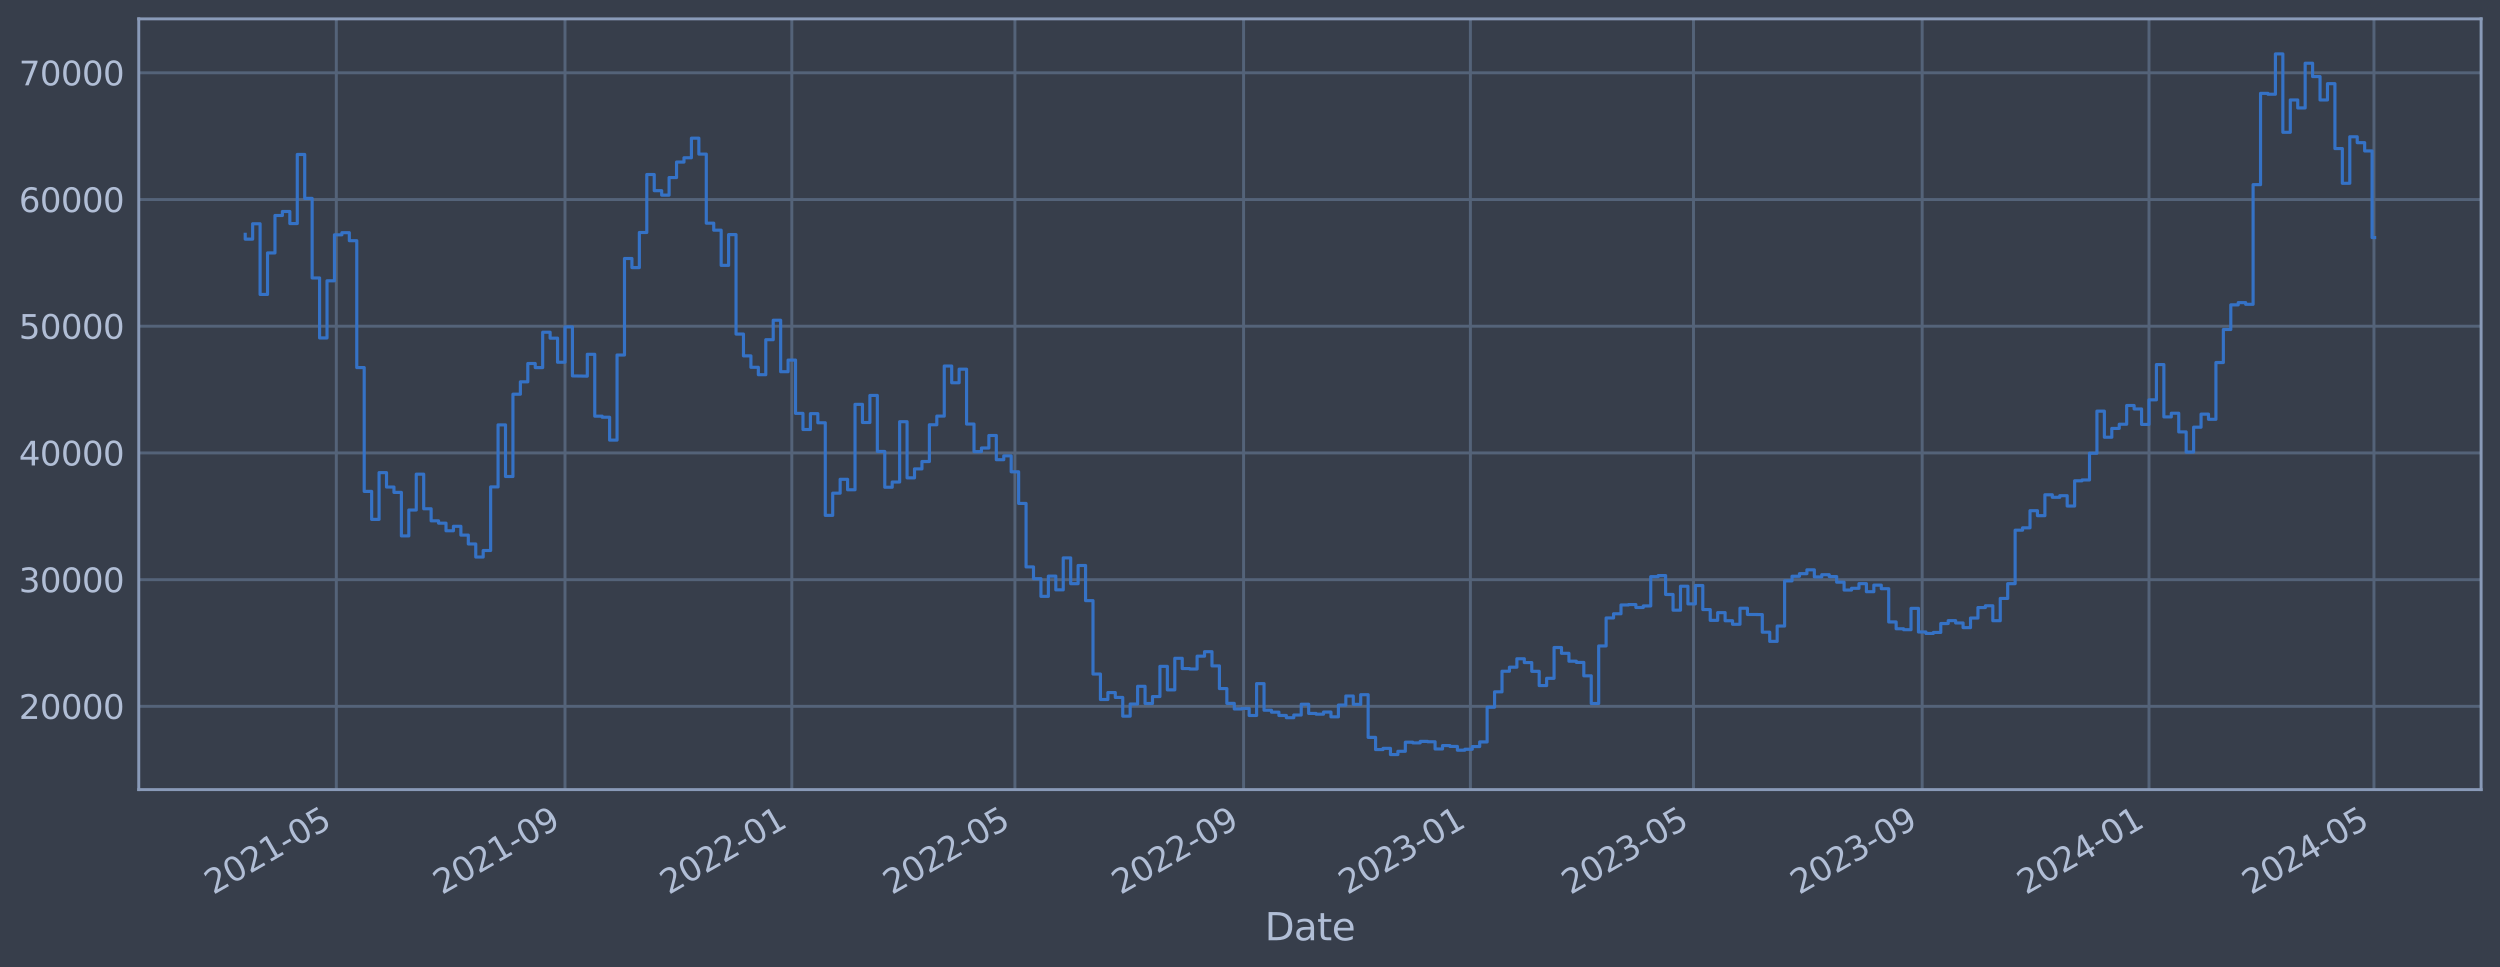 <?xml version="1.0" encoding="utf-8" standalone="no"?>
<!DOCTYPE svg PUBLIC "-//W3C//DTD SVG 1.1//EN"
  "http://www.w3.org/Graphics/SVG/1.1/DTD/svg11.dtd">
<svg xmlns:xlink="http://www.w3.org/1999/xlink" width="952.884pt" height="368.58pt" viewBox="0 0 952.884 368.58" xmlns="http://www.w3.org/2000/svg" version="1.1">
 <defs>
  <style type="text/css">*{stroke-linejoin: round; stroke-linecap: butt}</style>
 </defs>
 <g id="figure_1">
  <g id="patch_1">
   <path d="M 0 368.58 
L 952.884 368.58 
L 952.884 0 
L 0 0 
z
" style="fill: #373e4b"/>
  </g>
  <g id="axes_1">
   <g id="patch_2">
    <path d="M 52.884 300.96 
L 945.684 300.96 
L 945.684 7.2 
L 52.884 7.2 
z
" style="fill: #373e4b"/>
   </g>
   <g id="matplotlib.axis_1">
    <g id="xtick_1">
     <g id="line2d_1">
      <path d="M 128.188 300.96 
L 128.188 7.2 
" clip-path="url(#p5f81a161a3)" style="fill: none; stroke: #546379; stroke-width: 1.12; stroke-linecap: square"/>
     </g>
     <g id="line2d_2"/>
     <g id="text_1">
      <!-- 2021-05 -->
      <g style="fill: #b1bed6" transform="translate(81.285 341.175) rotate(-30) scale(0.126 -0.126)">
       <defs>
        <path id="DejaVuSans-32" d="M 1228 531 
L 3431 531 
L 3431 0 
L 469 0 
L 469 531 
Q 828 903 1448 1529 
Q 2069 2156 2228 2338 
Q 2531 2678 2651 2914 
Q 2772 3150 2772 3378 
Q 2772 3750 2511 3984 
Q 2250 4219 1831 4219 
Q 1534 4219 1204 4116 
Q 875 4013 500 3803 
L 500 4441 
Q 881 4594 1212 4672 
Q 1544 4750 1819 4750 
Q 2544 4750 2975 4387 
Q 3406 4025 3406 3419 
Q 3406 3131 3298 2873 
Q 3191 2616 2906 2266 
Q 2828 2175 2409 1742 
Q 1991 1309 1228 531 
z
" transform="scale(0.016)"/>
        <path id="DejaVuSans-30" d="M 2034 4250 
Q 1547 4250 1301 3770 
Q 1056 3291 1056 2328 
Q 1056 1369 1301 889 
Q 1547 409 2034 409 
Q 2525 409 2770 889 
Q 3016 1369 3016 2328 
Q 3016 3291 2770 3770 
Q 2525 4250 2034 4250 
z
M 2034 4750 
Q 2819 4750 3233 4129 
Q 3647 3509 3647 2328 
Q 3647 1150 3233 529 
Q 2819 -91 2034 -91 
Q 1250 -91 836 529 
Q 422 1150 422 2328 
Q 422 3509 836 4129 
Q 1250 4750 2034 4750 
z
" transform="scale(0.016)"/>
        <path id="DejaVuSans-31" d="M 794 531 
L 1825 531 
L 1825 4091 
L 703 3866 
L 703 4441 
L 1819 4666 
L 2450 4666 
L 2450 531 
L 3481 531 
L 3481 0 
L 794 0 
L 794 531 
z
" transform="scale(0.016)"/>
        <path id="DejaVuSans-2d" d="M 313 2009 
L 1997 2009 
L 1997 1497 
L 313 1497 
L 313 2009 
z
" transform="scale(0.016)"/>
        <path id="DejaVuSans-35" d="M 691 4666 
L 3169 4666 
L 3169 4134 
L 1269 4134 
L 1269 2991 
Q 1406 3038 1543 3061 
Q 1681 3084 1819 3084 
Q 2600 3084 3056 2656 
Q 3513 2228 3513 1497 
Q 3513 744 3044 326 
Q 2575 -91 1722 -91 
Q 1428 -91 1123 -41 
Q 819 9 494 109 
L 494 744 
Q 775 591 1075 516 
Q 1375 441 1709 441 
Q 2250 441 2565 725 
Q 2881 1009 2881 1497 
Q 2881 1984 2565 2268 
Q 2250 2553 1709 2553 
Q 1456 2553 1204 2497 
Q 953 2441 691 2322 
L 691 4666 
z
" transform="scale(0.016)"/>
       </defs>
       <use xlink:href="#DejaVuSans-32"/>
       <use xlink:href="#DejaVuSans-30" x="63.623"/>
       <use xlink:href="#DejaVuSans-32" x="127.246"/>
       <use xlink:href="#DejaVuSans-31" x="190.869"/>
       <use xlink:href="#DejaVuSans-2d" x="254.492"/>
       <use xlink:href="#DejaVuSans-30" x="290.576"/>
       <use xlink:href="#DejaVuSans-35" x="354.199"/>
      </g>
     </g>
    </g>
    <g id="xtick_2">
     <g id="line2d_3">
      <path d="M 215.349 300.96 
L 215.349 7.2 
" clip-path="url(#p5f81a161a3)" style="fill: none; stroke: #546379; stroke-width: 1.12; stroke-linecap: square"/>
     </g>
     <g id="line2d_4"/>
     <g id="text_2">
      <!-- 2021-09 -->
      <g style="fill: #b1bed6" transform="translate(168.445 341.175) rotate(-30) scale(0.126 -0.126)">
       <defs>
        <path id="DejaVuSans-39" d="M 703 97 
L 703 672 
Q 941 559 1184 500 
Q 1428 441 1663 441 
Q 2288 441 2617 861 
Q 2947 1281 2994 2138 
Q 2813 1869 2534 1725 
Q 2256 1581 1919 1581 
Q 1219 1581 811 2004 
Q 403 2428 403 3163 
Q 403 3881 828 4315 
Q 1253 4750 1959 4750 
Q 2769 4750 3195 4129 
Q 3622 3509 3622 2328 
Q 3622 1225 3098 567 
Q 2575 -91 1691 -91 
Q 1453 -91 1209 -44 
Q 966 3 703 97 
z
M 1959 2075 
Q 2384 2075 2632 2365 
Q 2881 2656 2881 3163 
Q 2881 3666 2632 3958 
Q 2384 4250 1959 4250 
Q 1534 4250 1286 3958 
Q 1038 3666 1038 3163 
Q 1038 2656 1286 2365 
Q 1534 2075 1959 2075 
z
" transform="scale(0.016)"/>
       </defs>
       <use xlink:href="#DejaVuSans-32"/>
       <use xlink:href="#DejaVuSans-30" x="63.623"/>
       <use xlink:href="#DejaVuSans-32" x="127.246"/>
       <use xlink:href="#DejaVuSans-31" x="190.869"/>
       <use xlink:href="#DejaVuSans-2d" x="254.492"/>
       <use xlink:href="#DejaVuSans-30" x="290.576"/>
       <use xlink:href="#DejaVuSans-39" x="354.199"/>
      </g>
     </g>
    </g>
    <g id="xtick_3">
     <g id="line2d_5">
      <path d="M 301.801 300.96 
L 301.801 7.2 
" clip-path="url(#p5f81a161a3)" style="fill: none; stroke: #546379; stroke-width: 1.12; stroke-linecap: square"/>
     </g>
     <g id="line2d_6"/>
     <g id="text_3">
      <!-- 2022-01 -->
      <g style="fill: #b1bed6" transform="translate(254.897 341.175) rotate(-30) scale(0.126 -0.126)">
       <use xlink:href="#DejaVuSans-32"/>
       <use xlink:href="#DejaVuSans-30" x="63.623"/>
       <use xlink:href="#DejaVuSans-32" x="127.246"/>
       <use xlink:href="#DejaVuSans-32" x="190.869"/>
       <use xlink:href="#DejaVuSans-2d" x="254.492"/>
       <use xlink:href="#DejaVuSans-30" x="290.576"/>
       <use xlink:href="#DejaVuSans-31" x="354.199"/>
      </g>
     </g>
    </g>
    <g id="xtick_4">
     <g id="line2d_7">
      <path d="M 386.836 300.96 
L 386.836 7.2 
" clip-path="url(#p5f81a161a3)" style="fill: none; stroke: #546379; stroke-width: 1.12; stroke-linecap: square"/>
     </g>
     <g id="line2d_8"/>
     <g id="text_4">
      <!-- 2022-05 -->
      <g style="fill: #b1bed6" transform="translate(339.932 341.175) rotate(-30) scale(0.126 -0.126)">
       <use xlink:href="#DejaVuSans-32"/>
       <use xlink:href="#DejaVuSans-30" x="63.623"/>
       <use xlink:href="#DejaVuSans-32" x="127.246"/>
       <use xlink:href="#DejaVuSans-32" x="190.869"/>
       <use xlink:href="#DejaVuSans-2d" x="254.492"/>
       <use xlink:href="#DejaVuSans-30" x="290.576"/>
       <use xlink:href="#DejaVuSans-35" x="354.199"/>
      </g>
     </g>
    </g>
    <g id="xtick_5">
     <g id="line2d_9">
      <path d="M 473.996 300.96 
L 473.996 7.2 
" clip-path="url(#p5f81a161a3)" style="fill: none; stroke: #546379; stroke-width: 1.12; stroke-linecap: square"/>
     </g>
     <g id="line2d_10"/>
     <g id="text_5">
      <!-- 2022-09 -->
      <g style="fill: #b1bed6" transform="translate(427.093 341.175) rotate(-30) scale(0.126 -0.126)">
       <use xlink:href="#DejaVuSans-32"/>
       <use xlink:href="#DejaVuSans-30" x="63.623"/>
       <use xlink:href="#DejaVuSans-32" x="127.246"/>
       <use xlink:href="#DejaVuSans-32" x="190.869"/>
       <use xlink:href="#DejaVuSans-2d" x="254.492"/>
       <use xlink:href="#DejaVuSans-30" x="290.576"/>
       <use xlink:href="#DejaVuSans-39" x="354.199"/>
      </g>
     </g>
    </g>
    <g id="xtick_6">
     <g id="line2d_11">
      <path d="M 560.448 300.96 
L 560.448 7.2 
" clip-path="url(#p5f81a161a3)" style="fill: none; stroke: #546379; stroke-width: 1.12; stroke-linecap: square"/>
     </g>
     <g id="line2d_12"/>
     <g id="text_6">
      <!-- 2023-01 -->
      <g style="fill: #b1bed6" transform="translate(513.545 341.175) rotate(-30) scale(0.126 -0.126)">
       <defs>
        <path id="DejaVuSans-33" d="M 2597 2516 
Q 3050 2419 3304 2112 
Q 3559 1806 3559 1356 
Q 3559 666 3084 287 
Q 2609 -91 1734 -91 
Q 1441 -91 1130 -33 
Q 819 25 488 141 
L 488 750 
Q 750 597 1062 519 
Q 1375 441 1716 441 
Q 2309 441 2620 675 
Q 2931 909 2931 1356 
Q 2931 1769 2642 2001 
Q 2353 2234 1838 2234 
L 1294 2234 
L 1294 2753 
L 1863 2753 
Q 2328 2753 2575 2939 
Q 2822 3125 2822 3475 
Q 2822 3834 2567 4026 
Q 2313 4219 1838 4219 
Q 1578 4219 1281 4162 
Q 984 4106 628 3988 
L 628 4550 
Q 988 4650 1302 4700 
Q 1616 4750 1894 4750 
Q 2613 4750 3031 4423 
Q 3450 4097 3450 3541 
Q 3450 3153 3228 2886 
Q 3006 2619 2597 2516 
z
" transform="scale(0.016)"/>
       </defs>
       <use xlink:href="#DejaVuSans-32"/>
       <use xlink:href="#DejaVuSans-30" x="63.623"/>
       <use xlink:href="#DejaVuSans-32" x="127.246"/>
       <use xlink:href="#DejaVuSans-33" x="190.869"/>
       <use xlink:href="#DejaVuSans-2d" x="254.492"/>
       <use xlink:href="#DejaVuSans-30" x="290.576"/>
       <use xlink:href="#DejaVuSans-31" x="354.199"/>
      </g>
     </g>
    </g>
    <g id="xtick_7">
     <g id="line2d_13">
      <path d="M 645.483 300.96 
L 645.483 7.2 
" clip-path="url(#p5f81a161a3)" style="fill: none; stroke: #546379; stroke-width: 1.12; stroke-linecap: square"/>
     </g>
     <g id="line2d_14"/>
     <g id="text_7">
      <!-- 2023-05 -->
      <g style="fill: #b1bed6" transform="translate(598.58 341.175) rotate(-30) scale(0.126 -0.126)">
       <use xlink:href="#DejaVuSans-32"/>
       <use xlink:href="#DejaVuSans-30" x="63.623"/>
       <use xlink:href="#DejaVuSans-32" x="127.246"/>
       <use xlink:href="#DejaVuSans-33" x="190.869"/>
       <use xlink:href="#DejaVuSans-2d" x="254.492"/>
       <use xlink:href="#DejaVuSans-30" x="290.576"/>
       <use xlink:href="#DejaVuSans-35" x="354.199"/>
      </g>
     </g>
    </g>
    <g id="xtick_8">
     <g id="line2d_15">
      <path d="M 732.644 300.96 
L 732.644 7.2 
" clip-path="url(#p5f81a161a3)" style="fill: none; stroke: #546379; stroke-width: 1.12; stroke-linecap: square"/>
     </g>
     <g id="line2d_16"/>
     <g id="text_8">
      <!-- 2023-09 -->
      <g style="fill: #b1bed6" transform="translate(685.74 341.175) rotate(-30) scale(0.126 -0.126)">
       <use xlink:href="#DejaVuSans-32"/>
       <use xlink:href="#DejaVuSans-30" x="63.623"/>
       <use xlink:href="#DejaVuSans-32" x="127.246"/>
       <use xlink:href="#DejaVuSans-33" x="190.869"/>
       <use xlink:href="#DejaVuSans-2d" x="254.492"/>
       <use xlink:href="#DejaVuSans-30" x="290.576"/>
       <use xlink:href="#DejaVuSans-39" x="354.199"/>
      </g>
     </g>
    </g>
    <g id="xtick_9">
     <g id="line2d_17">
      <path d="M 819.096 300.96 
L 819.096 7.2 
" clip-path="url(#p5f81a161a3)" style="fill: none; stroke: #546379; stroke-width: 1.12; stroke-linecap: square"/>
     </g>
     <g id="line2d_18"/>
     <g id="text_9">
      <!-- 2024-01 -->
      <g style="fill: #b1bed6" transform="translate(772.192 341.175) rotate(-30) scale(0.126 -0.126)">
       <defs>
        <path id="DejaVuSans-34" d="M 2419 4116 
L 825 1625 
L 2419 1625 
L 2419 4116 
z
M 2253 4666 
L 3047 4666 
L 3047 1625 
L 3713 1625 
L 3713 1100 
L 3047 1100 
L 3047 0 
L 2419 0 
L 2419 1100 
L 313 1100 
L 313 1709 
L 2253 4666 
z
" transform="scale(0.016)"/>
       </defs>
       <use xlink:href="#DejaVuSans-32"/>
       <use xlink:href="#DejaVuSans-30" x="63.623"/>
       <use xlink:href="#DejaVuSans-32" x="127.246"/>
       <use xlink:href="#DejaVuSans-34" x="190.869"/>
       <use xlink:href="#DejaVuSans-2d" x="254.492"/>
       <use xlink:href="#DejaVuSans-30" x="290.576"/>
       <use xlink:href="#DejaVuSans-31" x="354.199"/>
      </g>
     </g>
    </g>
    <g id="xtick_10">
     <g id="line2d_19">
      <path d="M 904.839 300.96 
L 904.839 7.2 
" clip-path="url(#p5f81a161a3)" style="fill: none; stroke: #546379; stroke-width: 1.12; stroke-linecap: square"/>
     </g>
     <g id="line2d_20"/>
     <g id="text_10">
      <!-- 2024-05 -->
      <g style="fill: #b1bed6" transform="translate(857.936 341.175) rotate(-30) scale(0.126 -0.126)">
       <use xlink:href="#DejaVuSans-32"/>
       <use xlink:href="#DejaVuSans-30" x="63.623"/>
       <use xlink:href="#DejaVuSans-32" x="127.246"/>
       <use xlink:href="#DejaVuSans-34" x="190.869"/>
       <use xlink:href="#DejaVuSans-2d" x="254.492"/>
       <use xlink:href="#DejaVuSans-30" x="290.576"/>
       <use xlink:href="#DejaVuSans-35" x="354.199"/>
      </g>
     </g>
    </g>
    <g id="text_11">
     <!-- Date -->
     <g style="fill: #b1bed6" transform="translate(482.075 358.386) scale(0.144 -0.144)">
      <defs>
       <path id="DejaVuSans-44" d="M 1259 4147 
L 1259 519 
L 2022 519 
Q 2988 519 3436 956 
Q 3884 1394 3884 2338 
Q 3884 3275 3436 3711 
Q 2988 4147 2022 4147 
L 1259 4147 
z
M 628 4666 
L 1925 4666 
Q 3281 4666 3915 4102 
Q 4550 3538 4550 2338 
Q 4550 1131 3912 565 
Q 3275 0 1925 0 
L 628 0 
L 628 4666 
z
" transform="scale(0.016)"/>
       <path id="DejaVuSans-61" d="M 2194 1759 
Q 1497 1759 1228 1600 
Q 959 1441 959 1056 
Q 959 750 1161 570 
Q 1363 391 1709 391 
Q 2188 391 2477 730 
Q 2766 1069 2766 1631 
L 2766 1759 
L 2194 1759 
z
M 3341 1997 
L 3341 0 
L 2766 0 
L 2766 531 
Q 2569 213 2275 61 
Q 1981 -91 1556 -91 
Q 1019 -91 701 211 
Q 384 513 384 1019 
Q 384 1609 779 1909 
Q 1175 2209 1959 2209 
L 2766 2209 
L 2766 2266 
Q 2766 2663 2505 2880 
Q 2244 3097 1772 3097 
Q 1472 3097 1187 3025 
Q 903 2953 641 2809 
L 641 3341 
Q 956 3463 1253 3523 
Q 1550 3584 1831 3584 
Q 2591 3584 2966 3190 
Q 3341 2797 3341 1997 
z
" transform="scale(0.016)"/>
       <path id="DejaVuSans-74" d="M 1172 4494 
L 1172 3500 
L 2356 3500 
L 2356 3053 
L 1172 3053 
L 1172 1153 
Q 1172 725 1289 603 
Q 1406 481 1766 481 
L 2356 481 
L 2356 0 
L 1766 0 
Q 1100 0 847 248 
Q 594 497 594 1153 
L 594 3053 
L 172 3053 
L 172 3500 
L 594 3500 
L 594 4494 
L 1172 4494 
z
" transform="scale(0.016)"/>
       <path id="DejaVuSans-65" d="M 3597 1894 
L 3597 1613 
L 953 1613 
Q 991 1019 1311 708 
Q 1631 397 2203 397 
Q 2534 397 2845 478 
Q 3156 559 3463 722 
L 3463 178 
Q 3153 47 2828 -22 
Q 2503 -91 2169 -91 
Q 1331 -91 842 396 
Q 353 884 353 1716 
Q 353 2575 817 3079 
Q 1281 3584 2069 3584 
Q 2775 3584 3186 3129 
Q 3597 2675 3597 1894 
z
M 3022 2063 
Q 3016 2534 2758 2815 
Q 2500 3097 2075 3097 
Q 1594 3097 1305 2825 
Q 1016 2553 972 2059 
L 3022 2063 
z
" transform="scale(0.016)"/>
      </defs>
      <use xlink:href="#DejaVuSans-44"/>
      <use xlink:href="#DejaVuSans-61" x="77.002"/>
      <use xlink:href="#DejaVuSans-74" x="138.281"/>
      <use xlink:href="#DejaVuSans-65" x="177.49"/>
     </g>
    </g>
   </g>
   <g id="matplotlib.axis_2">
    <g id="ytick_1">
     <g id="line2d_21">
      <path d="M 52.884 269.229 
L 945.684 269.229 
" clip-path="url(#p5f81a161a3)" style="fill: none; stroke: #546379; stroke-width: 1.12; stroke-linecap: square"/>
     </g>
     <g id="line2d_22"/>
     <g id="text_12">
      <!-- 20000 -->
      <g style="fill: #b1bed6" transform="translate(7.2 274.016) scale(0.126 -0.126)">
       <use xlink:href="#DejaVuSans-32"/>
       <use xlink:href="#DejaVuSans-30" x="63.623"/>
       <use xlink:href="#DejaVuSans-30" x="127.246"/>
       <use xlink:href="#DejaVuSans-30" x="190.869"/>
       <use xlink:href="#DejaVuSans-30" x="254.492"/>
      </g>
     </g>
    </g>
    <g id="ytick_2">
     <g id="line2d_23">
      <path d="M 52.884 220.932 
L 945.684 220.932 
" clip-path="url(#p5f81a161a3)" style="fill: none; stroke: #546379; stroke-width: 1.12; stroke-linecap: square"/>
     </g>
     <g id="line2d_24"/>
     <g id="text_13">
      <!-- 30000 -->
      <g style="fill: #b1bed6" transform="translate(7.2 225.719) scale(0.126 -0.126)">
       <use xlink:href="#DejaVuSans-33"/>
       <use xlink:href="#DejaVuSans-30" x="63.623"/>
       <use xlink:href="#DejaVuSans-30" x="127.246"/>
       <use xlink:href="#DejaVuSans-30" x="190.869"/>
       <use xlink:href="#DejaVuSans-30" x="254.492"/>
      </g>
     </g>
    </g>
    <g id="ytick_3">
     <g id="line2d_25">
      <path d="M 52.884 172.636 
L 945.684 172.636 
" clip-path="url(#p5f81a161a3)" style="fill: none; stroke: #546379; stroke-width: 1.12; stroke-linecap: square"/>
     </g>
     <g id="line2d_26"/>
     <g id="text_14">
      <!-- 40000 -->
      <g style="fill: #b1bed6" transform="translate(7.2 177.423) scale(0.126 -0.126)">
       <use xlink:href="#DejaVuSans-34"/>
       <use xlink:href="#DejaVuSans-30" x="63.623"/>
       <use xlink:href="#DejaVuSans-30" x="127.246"/>
       <use xlink:href="#DejaVuSans-30" x="190.869"/>
       <use xlink:href="#DejaVuSans-30" x="254.492"/>
      </g>
     </g>
    </g>
    <g id="ytick_4">
     <g id="line2d_27">
      <path d="M 52.884 124.339 
L 945.684 124.339 
" clip-path="url(#p5f81a161a3)" style="fill: none; stroke: #546379; stroke-width: 1.12; stroke-linecap: square"/>
     </g>
     <g id="line2d_28"/>
     <g id="text_15">
      <!-- 50000 -->
      <g style="fill: #b1bed6" transform="translate(7.2 129.126) scale(0.126 -0.126)">
       <use xlink:href="#DejaVuSans-35"/>
       <use xlink:href="#DejaVuSans-30" x="63.623"/>
       <use xlink:href="#DejaVuSans-30" x="127.246"/>
       <use xlink:href="#DejaVuSans-30" x="190.869"/>
       <use xlink:href="#DejaVuSans-30" x="254.492"/>
      </g>
     </g>
    </g>
    <g id="ytick_5">
     <g id="line2d_29">
      <path d="M 52.884 76.042 
L 945.684 76.042 
" clip-path="url(#p5f81a161a3)" style="fill: none; stroke: #546379; stroke-width: 1.12; stroke-linecap: square"/>
     </g>
     <g id="line2d_30"/>
     <g id="text_16">
      <!-- 60000 -->
      <g style="fill: #b1bed6" transform="translate(7.2 80.829) scale(0.126 -0.126)">
       <defs>
        <path id="DejaVuSans-36" d="M 2113 2584 
Q 1688 2584 1439 2293 
Q 1191 2003 1191 1497 
Q 1191 994 1439 701 
Q 1688 409 2113 409 
Q 2538 409 2786 701 
Q 3034 994 3034 1497 
Q 3034 2003 2786 2293 
Q 2538 2584 2113 2584 
z
M 3366 4563 
L 3366 3988 
Q 3128 4100 2886 4159 
Q 2644 4219 2406 4219 
Q 1781 4219 1451 3797 
Q 1122 3375 1075 2522 
Q 1259 2794 1537 2939 
Q 1816 3084 2150 3084 
Q 2853 3084 3261 2657 
Q 3669 2231 3669 1497 
Q 3669 778 3244 343 
Q 2819 -91 2113 -91 
Q 1303 -91 875 529 
Q 447 1150 447 2328 
Q 447 3434 972 4092 
Q 1497 4750 2381 4750 
Q 2619 4750 2861 4703 
Q 3103 4656 3366 4563 
z
" transform="scale(0.016)"/>
       </defs>
       <use xlink:href="#DejaVuSans-36"/>
       <use xlink:href="#DejaVuSans-30" x="63.623"/>
       <use xlink:href="#DejaVuSans-30" x="127.246"/>
       <use xlink:href="#DejaVuSans-30" x="190.869"/>
       <use xlink:href="#DejaVuSans-30" x="254.492"/>
      </g>
     </g>
    </g>
    <g id="ytick_6">
     <g id="line2d_31">
      <path d="M 52.884 27.745 
L 945.684 27.745 
" clip-path="url(#p5f81a161a3)" style="fill: none; stroke: #546379; stroke-width: 1.12; stroke-linecap: square"/>
     </g>
     <g id="line2d_32"/>
     <g id="text_17">
      <!-- 70000 -->
      <g style="fill: #b1bed6" transform="translate(7.2 32.532) scale(0.126 -0.126)">
       <defs>
        <path id="DejaVuSans-37" d="M 525 4666 
L 3525 4666 
L 3525 4397 
L 1831 0 
L 1172 0 
L 2766 4134 
L 525 4134 
L 525 4666 
z
" transform="scale(0.016)"/>
       </defs>
       <use xlink:href="#DejaVuSans-37"/>
       <use xlink:href="#DejaVuSans-30" x="63.623"/>
       <use xlink:href="#DejaVuSans-30" x="127.246"/>
       <use xlink:href="#DejaVuSans-30" x="190.869"/>
       <use xlink:href="#DejaVuSans-30" x="254.492"/>
      </g>
     </g>
    </g>
   </g>
   <g id="line2d_33">
    <path d="M 93.466 89.308 
L 93.466 91.147 
L 96.3 91.147 
L 96.3 85.287 
L 99.135 85.287 
L 99.135 112.225 
L 101.969 112.225 
L 101.969 96.405 
L 104.804 96.405 
L 104.804 82.142 
L 107.638 82.142 
L 107.638 80.61 
L 110.473 80.61 
L 110.473 85.206 
L 113.307 85.206 
L 113.307 58.875 
L 116.142 58.875 
L 116.142 75.621 
L 118.976 75.621 
L 118.976 105.943 
L 121.81 105.943 
L 121.81 128.803 
L 124.645 128.803 
L 124.645 107.028 
L 127.479 107.028 
L 127.479 89.501 
L 130.314 89.501 
L 130.314 88.694 
L 133.148 88.694 
L 133.148 91.738 
L 135.983 91.738 
L 135.983 140.1 
L 138.817 140.1 
L 138.817 187.297 
L 141.652 187.297 
L 141.652 197.969 
L 144.486 197.969 
L 144.486 180.144 
L 147.321 180.144 
L 147.321 185.625 
L 150.155 185.625 
L 150.155 187.678 
L 152.99 187.678 
L 152.99 204.269 
L 155.824 204.269 
L 155.824 194.394 
L 158.659 194.394 
L 158.659 180.726 
L 161.493 180.726 
L 161.493 193.923 
L 164.328 193.923 
L 164.328 198.526 
L 167.162 198.526 
L 167.162 199.408 
L 169.997 199.408 
L 169.997 202.305 
L 172.831 202.305 
L 172.831 200.595 
L 175.666 200.595 
L 175.666 203.953 
L 178.5 203.953 
L 178.5 207.339 
L 181.335 207.339 
L 181.335 212.319 
L 184.169 212.319 
L 184.169 209.834 
L 187.004 209.834 
L 187.004 185.588 
L 189.838 185.588 
L 189.838 161.942 
L 192.673 161.942 
L 192.673 181.628 
L 195.507 181.628 
L 195.507 150.254 
L 198.342 150.254 
L 198.342 145.534 
L 201.176 145.534 
L 201.176 138.555 
L 204.011 138.555 
L 204.011 140.109 
L 206.845 140.109 
L 206.845 126.64 
L 209.68 126.64 
L 209.68 128.894 
L 212.514 128.894 
L 212.514 138.075 
L 215.349 138.075 
L 215.349 124.593 
L 218.183 124.593 
L 218.183 143.279 
L 223.852 143.372 
L 223.852 135.035 
L 226.687 135.035 
L 226.687 158.622 
L 229.521 158.622 
L 229.521 159.037 
L 232.356 159.037 
L 232.356 167.752 
L 235.19 167.752 
L 235.19 135.316 
L 238.025 135.316 
L 238.025 98.53 
L 240.859 98.53 
L 240.859 101.998 
L 243.694 101.998 
L 243.694 88.61 
L 246.528 88.61 
L 246.528 66.52 
L 249.363 66.52 
L 249.363 72.675 
L 252.197 72.675 
L 252.197 74.375 
L 255.032 74.375 
L 255.032 67.68 
L 257.866 67.68 
L 257.866 61.771 
L 260.701 61.771 
L 260.701 60.137 
L 263.535 60.137 
L 263.535 52.672 
L 266.37 52.672 
L 266.37 58.731 
L 269.204 58.731 
L 269.204 85.059 
L 272.039 85.059 
L 272.039 87.738 
L 274.873 87.738 
L 274.873 101.151 
L 277.708 101.151 
L 277.708 89.421 
L 280.542 89.421 
L 280.542 127.331 
L 283.377 127.331 
L 283.377 135.642 
L 286.211 135.642 
L 286.211 140.001 
L 289.046 140.001 
L 289.046 142.819 
L 291.88 142.819 
L 291.88 129.484 
L 294.715 129.484 
L 294.715 122.065 
L 297.549 122.065 
L 297.549 141.683 
L 300.383 141.683 
L 300.383 137.244 
L 303.218 137.244 
L 303.218 157.564 
L 306.052 157.564 
L 306.052 163.705 
L 308.887 163.705 
L 308.887 157.667 
L 311.721 157.667 
L 311.721 161.134 
L 314.556 161.134 
L 314.556 196.439 
L 317.39 196.439 
L 317.39 187.977 
L 320.225 187.977 
L 320.225 182.688 
L 323.059 182.688 
L 323.059 186.678 
L 325.894 186.678 
L 325.894 154.118 
L 328.728 154.118 
L 328.728 161.038 
L 331.563 161.038 
L 331.563 150.727 
L 334.397 150.727 
L 334.397 172.08 
L 337.232 172.08 
L 337.232 185.717 
L 340.066 185.717 
L 340.066 183.722 
L 342.901 183.722 
L 342.901 160.733 
L 345.735 160.733 
L 345.735 182.138 
L 348.57 182.138 
L 348.57 178.716 
L 351.404 178.716 
L 351.404 175.916 
L 354.239 175.916 
L 354.239 161.902 
L 357.073 161.902 
L 357.073 158.605 
L 359.908 158.605 
L 359.908 139.511 
L 362.742 139.511 
L 362.742 145.883 
L 365.577 145.883 
L 365.577 140.705 
L 368.411 140.705 
L 368.411 161.629 
L 371.246 161.629 
L 371.246 172.142 
L 374.08 172.142 
L 374.08 170.758 
L 376.915 170.758 
L 376.915 165.991 
L 379.749 165.991 
L 379.749 175.217 
L 382.584 175.217 
L 382.584 173.746 
L 385.418 173.746 
L 385.418 179.829 
L 388.253 179.829 
L 388.253 191.891 
L 391.087 191.891 
L 391.087 216.084 
L 393.922 216.084 
L 393.922 220.572 
L 396.756 220.572 
L 396.756 227.303 
L 399.591 227.303 
L 399.591 219.585 
L 402.425 219.585 
L 402.425 224.825 
L 405.26 224.825 
L 405.26 212.647 
L 408.094 212.647 
L 408.094 222.469 
L 410.929 222.469 
L 410.929 215.534 
L 413.763 215.534 
L 413.763 228.928 
L 416.598 228.928 
L 416.598 256.91 
L 419.432 256.91 
L 419.432 266.619 
L 422.267 266.619 
L 422.267 263.973 
L 425.101 263.973 
L 425.101 265.838 
L 427.936 265.838 
L 427.936 272.964 
L 430.77 272.964 
L 430.77 268.351 
L 433.605 268.351 
L 433.605 261.586 
L 436.439 261.586 
L 436.439 268.149 
L 439.274 268.149 
L 439.274 265.49 
L 442.108 265.49 
L 442.108 253.996 
L 444.943 253.996 
L 444.943 262.947 
L 447.777 262.947 
L 447.777 250.915 
L 450.612 250.915 
L 450.612 254.828 
L 453.446 254.828 
L 453.446 254.995 
L 456.281 254.995 
L 456.281 250.104 
L 459.115 250.104 
L 459.115 248.39 
L 461.95 248.39 
L 461.95 253.803 
L 464.784 253.803 
L 464.784 262.453 
L 467.619 262.453 
L 467.619 268.102 
L 470.453 268.102 
L 470.453 270.229 
L 473.288 270.229 
L 473.288 270.026 
L 476.122 270.026 
L 476.122 272.706 
L 478.957 272.706 
L 478.957 260.562 
L 481.791 260.562 
L 481.791 270.704 
L 484.625 270.704 
L 484.625 271.44 
L 487.46 271.44 
L 487.46 272.704 
L 490.294 272.704 
L 490.294 273.552 
L 493.129 273.552 
L 493.129 272.539 
L 495.963 272.539 
L 495.963 268.419 
L 498.798 268.419 
L 498.798 271.925 
L 501.632 271.925 
L 501.632 272.207 
L 504.467 272.207 
L 504.467 271.407 
L 507.301 271.407 
L 507.301 273.231 
L 510.136 273.231 
L 510.136 268.74 
L 512.97 268.74 
L 512.97 265.287 
L 515.805 265.287 
L 515.805 268.485 
L 518.639 268.485 
L 518.639 264.784 
L 521.474 264.784 
L 521.474 281.061 
L 524.308 281.061 
L 524.308 285.708 
L 527.143 285.708 
L 527.143 285.248 
L 529.977 285.248 
L 529.977 287.607 
L 532.812 287.607 
L 532.812 286.358 
L 535.646 286.358 
L 535.646 282.894 
L 538.481 282.894 
L 538.481 283.15 
L 541.315 283.15 
L 541.315 282.585 
L 544.15 282.585 
L 544.15 282.719 
L 546.984 282.719 
L 546.984 285.468 
L 549.819 285.468 
L 549.819 284.179 
L 552.653 284.179 
L 552.653 284.5 
L 555.488 284.5 
L 555.488 285.943 
L 558.322 285.943 
L 558.322 285.584 
L 561.157 285.584 
L 561.157 284.557 
L 563.991 284.557 
L 563.991 282.791 
L 566.826 282.791 
L 566.826 269.551 
L 569.66 269.551 
L 569.66 263.698 
L 572.495 263.698 
L 572.495 255.839 
L 575.329 255.839 
L 575.329 254.307 
L 578.164 254.307 
L 578.164 251.09 
L 580.998 251.09 
L 580.998 252.545 
L 583.833 252.545 
L 583.833 255.881 
L 586.667 255.881 
L 586.667 261.315 
L 589.502 261.315 
L 589.502 258.547 
L 592.336 258.547 
L 592.336 246.81 
L 595.171 246.81 
L 595.171 249.014 
L 598.005 249.014 
L 598.005 252.02 
L 600.84 252.02 
L 600.84 252.483 
L 603.674 252.483 
L 603.674 257.587 
L 606.509 257.587 
L 606.509 268.143 
L 609.343 268.143 
L 609.343 246.204 
L 612.178 246.204 
L 612.178 235.54 
L 615.012 235.54 
L 615.012 233.942 
L 617.847 233.942 
L 617.847 230.592 
L 620.681 230.592 
L 620.681 230.432 
L 623.516 230.432 
L 623.516 231.547 
L 626.35 231.547 
L 626.35 230.951 
L 629.185 230.951 
L 629.185 219.797 
L 632.019 219.797 
L 632.019 219.39 
L 634.854 219.39 
L 634.854 226.585 
L 637.688 226.585 
L 637.688 232.569 
L 640.523 232.569 
L 640.523 223.442 
L 643.357 223.442 
L 643.357 230.173 
L 646.192 230.173 
L 646.192 223.176 
L 649.026 223.176 
L 649.026 232.33 
L 651.861 232.33 
L 651.861 236.455 
L 654.695 236.455 
L 654.695 233.498 
L 657.53 233.498 
L 657.53 236.597 
L 660.364 236.597 
L 660.364 237.946 
L 663.199 237.946 
L 663.199 231.825 
L 666.033 231.825 
L 666.033 234.205 
L 671.702 234.245 
L 671.702 240.962 
L 674.536 240.962 
L 674.536 244.467 
L 677.371 244.467 
L 677.371 238.623 
L 680.205 238.623 
L 680.205 221.397 
L 683.04 221.397 
L 683.04 219.644 
L 685.874 219.644 
L 685.874 218.655 
L 688.709 218.655 
L 688.709 217.19 
L 691.543 217.19 
L 691.543 219.896 
L 694.378 219.896 
L 694.378 219.041 
L 697.212 219.041 
L 697.212 219.772 
L 700.047 219.772 
L 700.047 221.887 
L 702.881 221.887 
L 702.881 224.9 
L 705.716 224.9 
L 705.716 224.235 
L 708.55 224.235 
L 708.55 222.46 
L 711.385 222.46 
L 711.385 225.53 
L 714.219 225.53 
L 714.219 223.029 
L 717.054 223.029 
L 717.054 224.391 
L 719.888 224.391 
L 719.888 237.054 
L 722.723 237.054 
L 722.723 239.655 
L 725.557 239.655 
L 725.557 240.012 
L 728.392 240.012 
L 728.392 231.89 
L 731.226 231.89 
L 731.226 240.883 
L 734.061 240.883 
L 734.061 241.442 
L 736.895 241.442 
L 736.895 241.058 
L 739.73 241.058 
L 739.73 237.662 
L 742.564 237.662 
L 742.564 236.562 
L 745.399 236.562 
L 745.399 237.441 
L 748.233 237.441 
L 748.233 239.223 
L 751.068 239.223 
L 751.068 235.564 
L 753.902 235.564 
L 753.902 231.569 
L 756.737 231.569 
L 756.737 230.895 
L 759.571 230.895 
L 759.571 236.587 
L 762.406 236.587 
L 762.406 228.093 
L 765.24 228.093 
L 765.24 222.465 
L 768.075 222.465 
L 768.075 202.084 
L 770.909 202.084 
L 770.909 201.176 
L 773.744 201.176 
L 773.744 194.656 
L 776.578 194.656 
L 776.578 196.55 
L 779.413 196.55 
L 779.413 188.592 
L 782.247 188.592 
L 782.247 189.552 
L 785.082 189.552 
L 785.082 188.939 
L 787.916 188.939 
L 787.916 192.877 
L 790.751 192.877 
L 790.751 183.256 
L 793.585 183.256 
L 793.585 182.935 
L 796.42 182.935 
L 796.42 172.751 
L 799.254 172.751 
L 799.254 156.704 
L 802.089 156.704 
L 802.089 166.655 
L 804.923 166.655 
L 804.923 163.292 
L 807.758 163.292 
L 807.758 161.708 
L 810.592 161.708 
L 810.592 154.561 
L 813.427 154.561 
L 813.427 155.873 
L 816.261 155.873 
L 816.261 161.77 
L 819.096 161.77 
L 819.096 152.399 
L 821.93 152.399 
L 821.93 138.961 
L 824.765 138.961 
L 824.765 158.9 
L 827.599 158.9 
L 827.599 157.507 
L 830.434 157.507 
L 830.434 164.621 
L 833.268 164.621 
L 833.268 172.305 
L 836.103 172.305 
L 836.103 162.827 
L 838.937 162.827 
L 838.937 157.851 
L 841.772 157.851 
L 841.772 159.821 
L 844.606 159.821 
L 844.606 138.178 
L 847.44 138.178 
L 847.44 125.598 
L 850.275 125.598 
L 850.275 116.199 
L 853.109 116.199 
L 853.109 115.342 
L 855.944 115.342 
L 855.944 115.994 
L 858.778 115.994 
L 858.778 70.379 
L 861.613 70.379 
L 861.613 35.581 
L 864.447 35.581 
L 864.447 35.922 
L 867.282 35.922 
L 867.282 20.553 
L 870.116 20.553 
L 870.116 50.427 
L 872.951 50.427 
L 872.951 38.094 
L 875.785 38.094 
L 875.785 41.141 
L 878.62 41.141 
L 878.62 24.1 
L 881.454 24.1 
L 881.454 29.188 
L 884.289 29.188 
L 884.289 38.093 
L 887.123 38.093 
L 887.123 31.89 
L 889.958 31.89 
L 889.958 56.628 
L 892.792 56.628 
L 892.792 69.858 
L 895.627 69.858 
L 895.627 52.136 
L 898.461 52.136 
L 898.461 54.375 
L 901.296 54.375 
L 901.296 57.531 
L 904.13 57.531 
L 904.13 90.557 
L 905.102 90.557 
L 905.102 90.557 
" clip-path="url(#p5f81a161a3)" style="fill: none; stroke: #3572c6; stroke-width: 1.2; stroke-linecap: square"/>
   </g>
   <g id="patch_3">
    <path d="M 52.884 300.96 
L 52.884 7.2 
" style="fill: none; stroke: #899ab8; stroke-width: 1.12; stroke-linejoin: miter; stroke-linecap: square"/>
   </g>
   <g id="patch_4">
    <path d="M 945.684 300.96 
L 945.684 7.2 
" style="fill: none; stroke: #899ab8; stroke-width: 1.12; stroke-linejoin: miter; stroke-linecap: square"/>
   </g>
   <g id="patch_5">
    <path d="M 52.884 300.96 
L 945.684 300.96 
" style="fill: none; stroke: #899ab8; stroke-width: 1.12; stroke-linejoin: miter; stroke-linecap: square"/>
   </g>
   <g id="patch_6">
    <path d="M 52.884 7.2 
L 945.684 7.2 
" style="fill: none; stroke: #899ab8; stroke-width: 1.12; stroke-linejoin: miter; stroke-linecap: square"/>
   </g>
  </g>
 </g>
 <defs>
  <clipPath id="p5f81a161a3">
   <rect x="52.884" y="7.2" width="892.8" height="293.76"/>
  </clipPath>
 </defs>
</svg>

